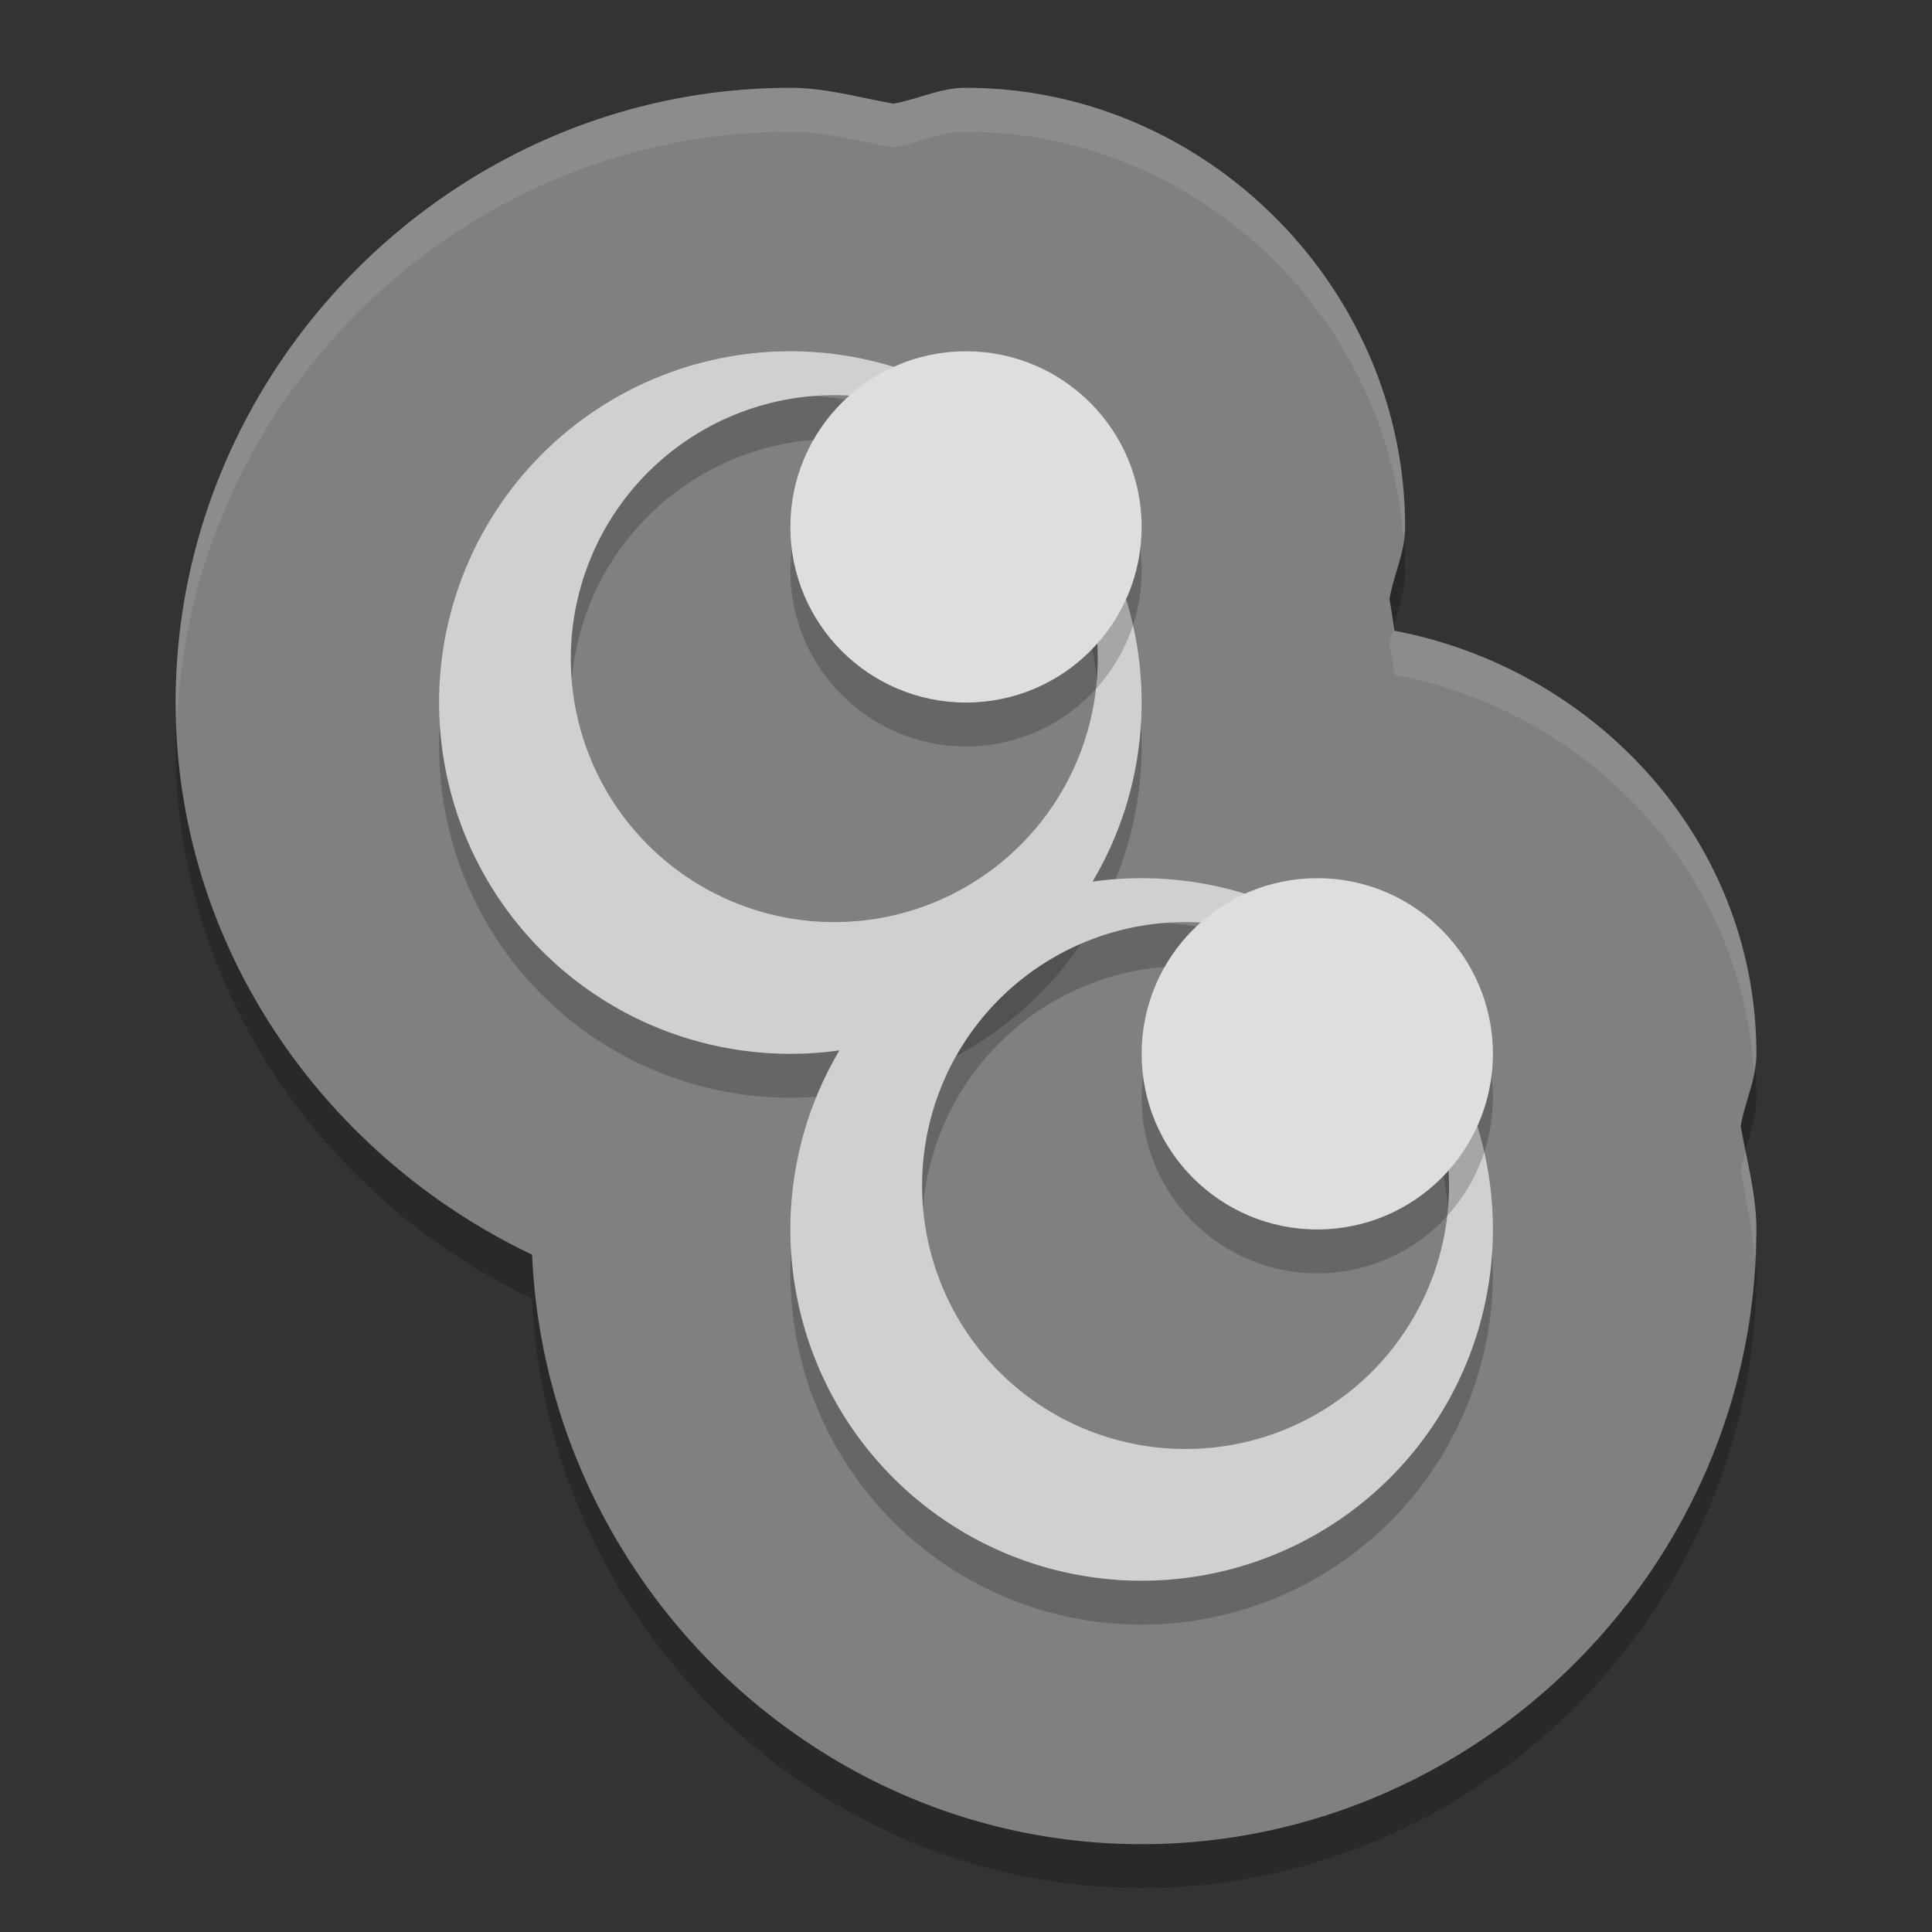 <svg xmlns="http://www.w3.org/2000/svg" width="22" height="22" version="1">
 <rect width="100%" height="100%" fill="#333333" stroke="none"/>
 <path style="opacity:0.2" d="m 9,1.5 c -3.83,0 -7,3.17 -7,7 0,2.773 1.689,5.159 4.059,6.287 C 6.22,18.48 9.271,21.5 13,21.5 c 3.83,0 7,-3.17 7,-7 5.8e-5,-0.399 -0.11,-0.785 -0.178,-1.178 0.047,-0.275 0.177,-0.532 0.178,-0.812 A 3,3 0 0 0 20,12.5 C 20,10.084 18.182,8.119 15.877,7.682 15.863,7.561 15.843,7.442 15.822,7.322 15.87,7.047 15.999,6.79 16,6.51 A 3,3 0 0 0 16,6.5 c 0,-2.726 -2.274,-5 -5,-5 a 3,3 0 0 0 -0.014,0 C 10.706,1.501 10.449,1.632 10.174,1.68 9.787,1.612 9.406,1.502 9.012,1.5 A 3,3 0 0 0 9,1.5 Z"/>
 <path style="fill:#808080" d="M 9,1 C 5.17,1 2,4.17 2,8 2,10.773 3.689,13.159 6.059,14.287 6.22,17.98 9.271,21 13,21 c 3.83,0 7,-3.17 7,-7 5.8e-5,-0.399 -0.11,-0.785 -0.178,-1.178 0.047,-0.275 0.177,-0.532 0.178,-0.812 A 3,3 0 0 0 20,12 C 20,9.584 18.182,7.619 15.877,7.182 15.863,7.061 15.843,6.942 15.822,6.822 15.87,6.547 15.999,6.29 16,6.01 A 3,3 0 0 0 16,6 C 16,3.274 13.726,1 11,1 A 3,3 0 0 0 10.986,1 C 10.706,1.001 10.449,1.132 10.174,1.18 9.787,1.112 9.406,1.002 9.012,1 A 3,3 0 0 0 9,1 Z"/>
 <path style="opacity:0.2" d="m 9,4.5 a 4,4 0 0 0 -4,4 4,4 0 0 0 4,4 4,4 0 0 0 4,-4 4,4 0 0 0 -4,-4 z M 9.5,5 a 3,3 0 0 1 3,3 3,3 0 0 1 -3,3 3,3 0 0 1 -3,-3 3,3 0 0 1 3,-3 z"/>
 <path style="opacity:0.2" d="m 13,10.5 a 4,4 0 0 0 -4,4 4,4 0 0 0 4,4 4,4 0 0 0 4,-4 4,4 0 0 0 -4,-4 z m 0.5,0.5 a 3,3 0 0 1 3,3 3,3 0 0 1 -3,3 3,3 0 0 1 -3,-3 3,3 0 0 1 3,-3 z"/>
 <path style="fill:#d0d0d0" d="M 9,4 A 4,4 0 0 0 5,8 4,4 0 0 0 9,12 4,4 0 0 0 13,8 4,4 0 0 0 9,4 Z m 0.5,0.5 a 3,3 0 0 1 3,3 3,3 0 0 1 -3,3 3,3 0 0 1 -3,-3 3,3 0 0 1 3,-3 z"/>
 <circle style="opacity:0.2" cx="11" cy="6.5" r="2"/>
 <circle style="fill:#dedede" cx="11" cy="6" r="2"/>
 <path style="fill:#d0d0d0" d="m 13,10 a 4,4 0 0 0 -4,4 4,4 0 0 0 4,4 4,4 0 0 0 4,-4 4,4 0 0 0 -4,-4 z m 0.5,0.5 a 3,3 0 0 1 3,3 3,3 0 0 1 -3,3 3,3 0 0 1 -3,-3 3,3 0 0 1 3,-3 z"/>
 <circle style="opacity:0.2" cx="15" cy="12.5" r="2"/>
 <circle style="fill:#dedede" cx="15" cy="12" r="2"/>
 <path style="opacity:0.1;fill:#ffffff" d="M 9,1 C 5.17,1 2,4.17 2,8 2,8.069 2.014,8.135 2.016,8.203 2.176,4.508 5.27,1.5 9,1.5 a 3,3 0 0 1 0.012,0 C 9.406,1.502 9.787,1.612 10.174,1.68 10.449,1.632 10.706,1.501 10.986,1.5 A 3,3 0 0 1 11,1.5 c 2.597,0 4.779,2.065 4.98,4.617 C 15.985,6.081 16,6.047 16,6.01 A 3,3 0 0 0 16,6 C 16,3.274 13.726,1 11,1 A 3,3 0 0 0 10.986,1 C 10.706,1.001 10.449,1.132 10.174,1.18 9.787,1.112 9.406,1.002 9.012,1 A 3,3 0 0 0 9,1 Z m 6.871,6.139 c -0.017,0.061 -0.038,0.121 -0.049,0.184 0.021,0.12 0.04,0.239 0.055,0.359 2.2,0.417 3.938,2.231 4.094,4.496 0.009,-0.056 0.029,-0.11 0.029,-0.168 A 3,3 0 0 0 20,12 c 0,-2.416 -1.818,-4.381 -4.123,-4.818 -0.002,-0.014 -0.004,-0.029 -0.006,-0.043 z m 4.006,5.971 c -0.02,0.071 -0.042,0.141 -0.055,0.213 0.058,0.339 0.137,0.674 0.16,1.016 C 19.988,14.225 20,14.114 20,14 c 4.4e-5,-0.301 -0.063,-0.596 -0.123,-0.891 z"/>
</svg>
